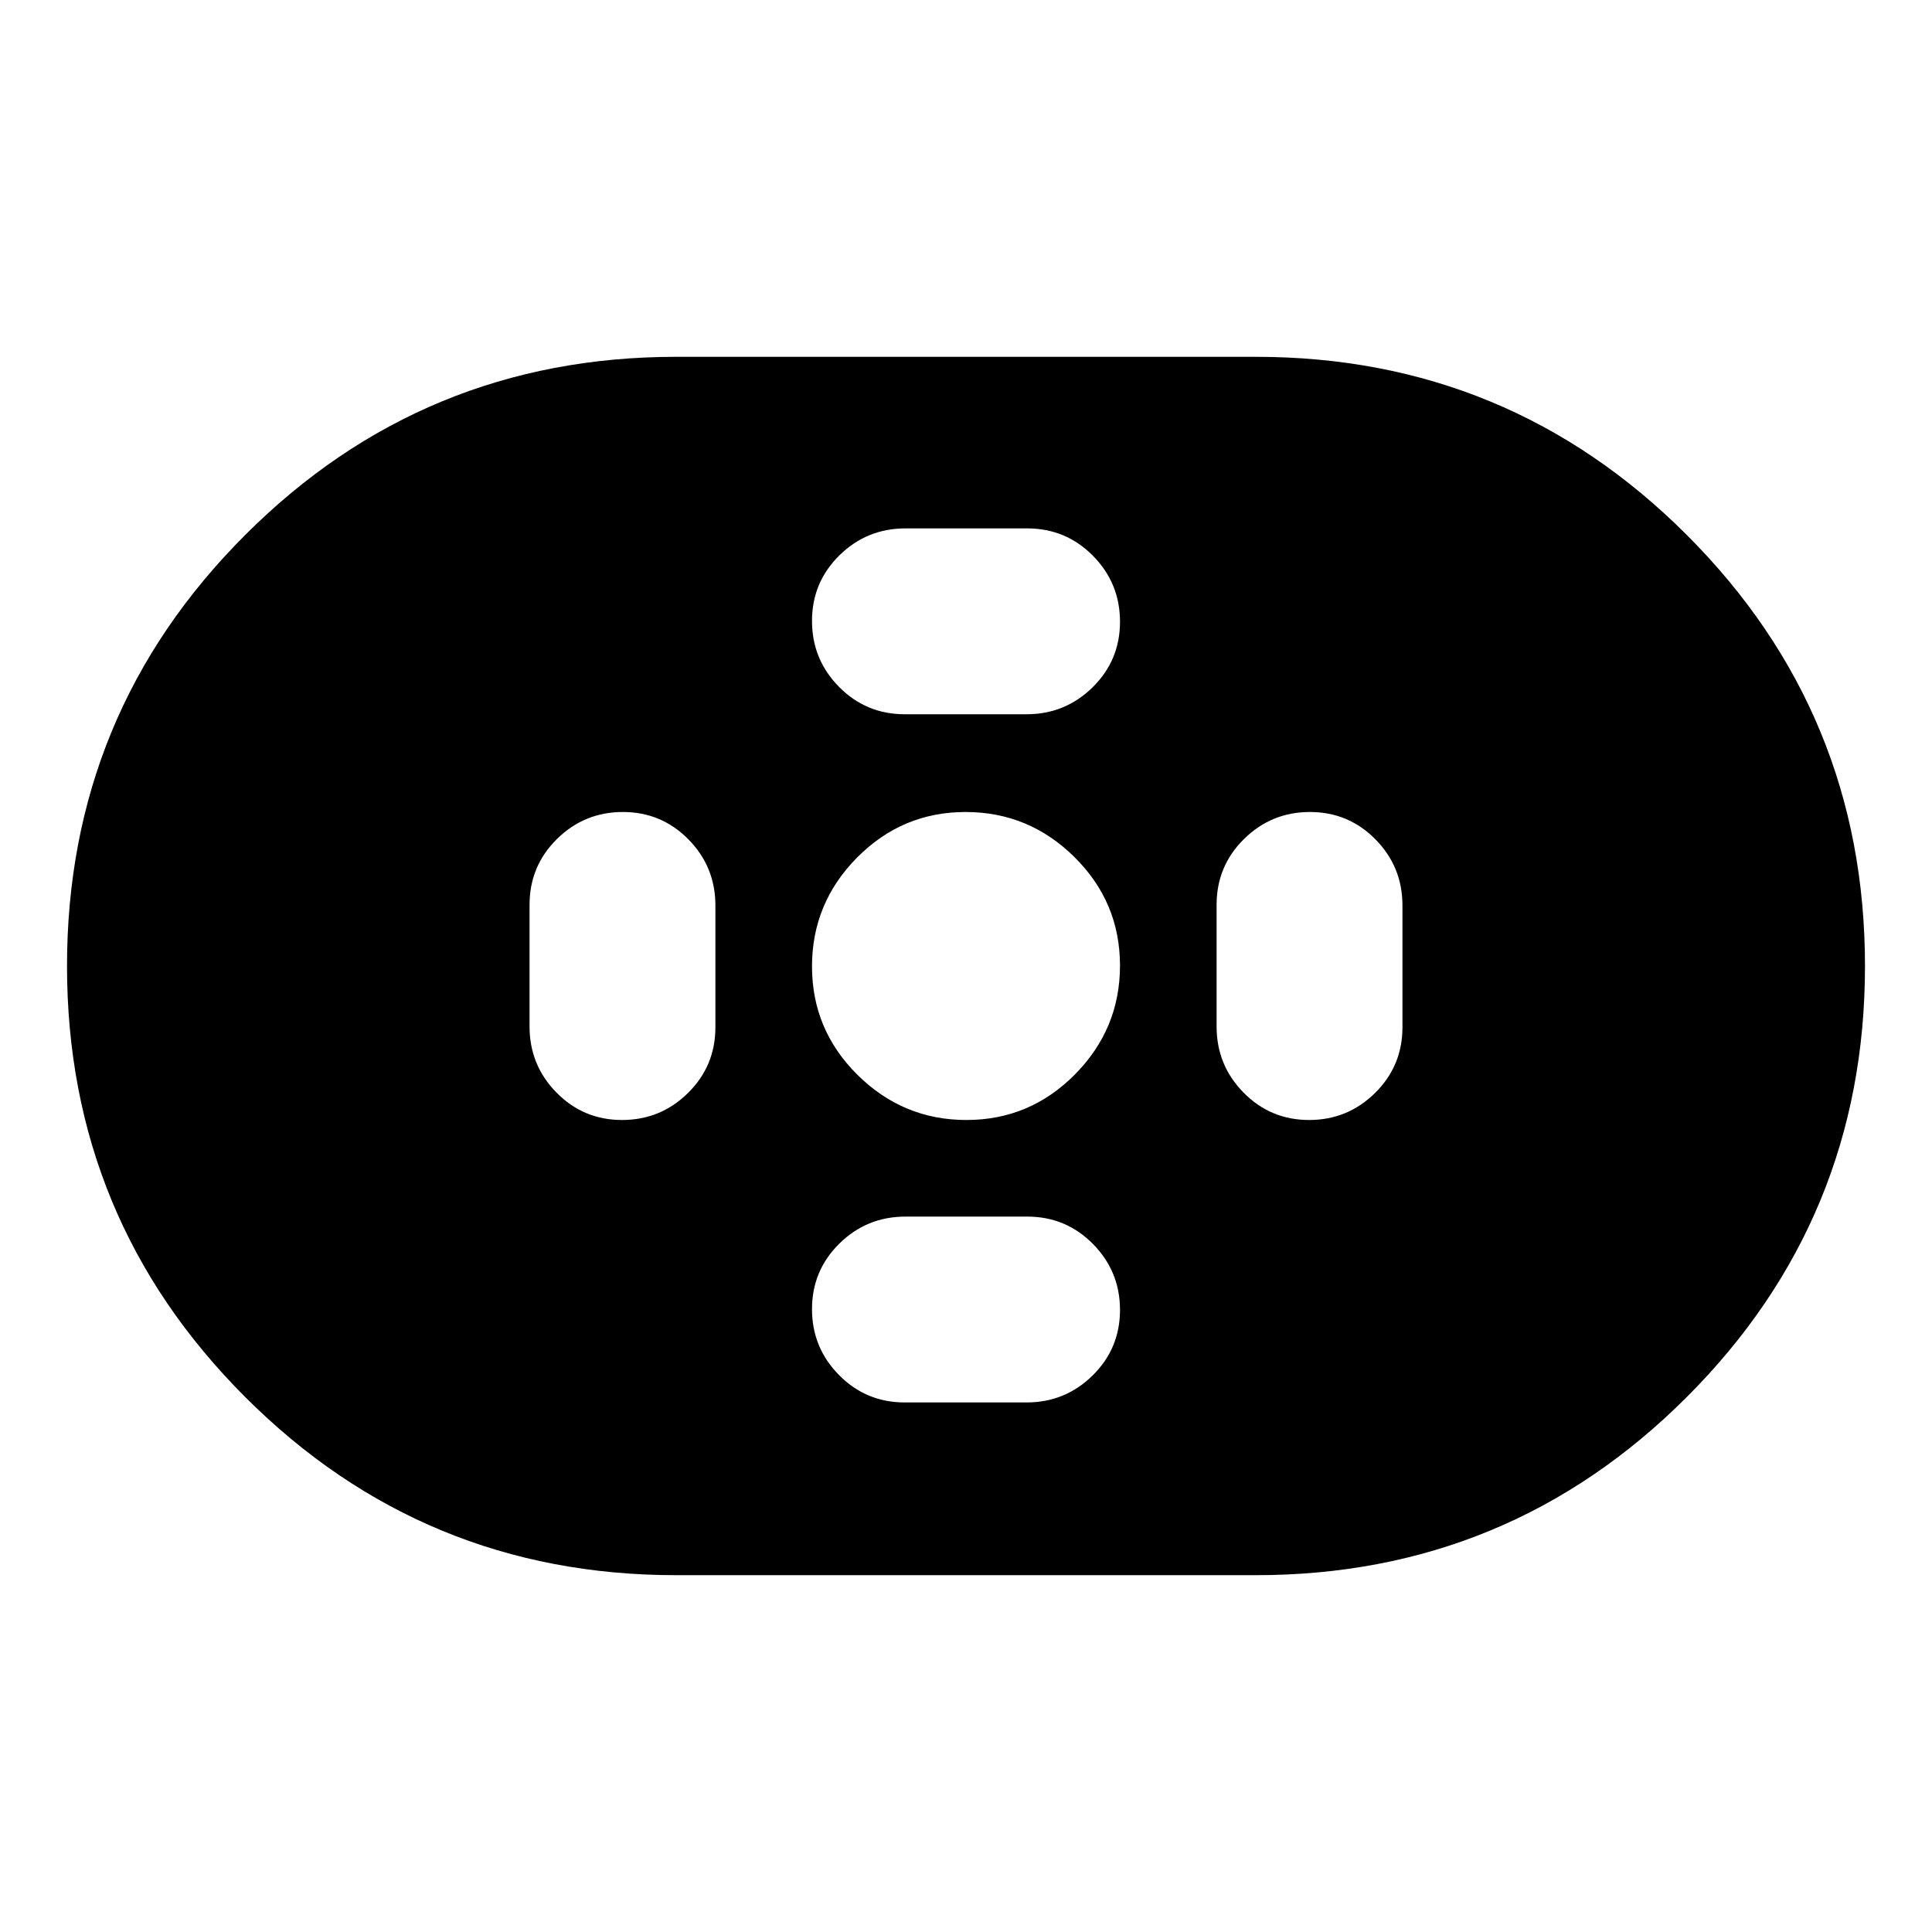 <svg xmlns="http://www.w3.org/2000/svg" height="20" viewBox="0 -960 960 960" width="20"><path d="M336-177.3q-125.65 0-214.17-88.53Q33.3-354.35 33.3-480q0-125.65 88.53-214.17Q210.35-782.7 336-782.7h288q125.65 0 214.17 88.53Q926.7-605.65 926.7-480q0 125.65-88.53 214.17Q749.65-177.3 624-177.3H336Zm144.21-226.18q31.49 0 53.9-22.62 22.41-22.63 22.41-54.11 0-31.49-22.62-53.9-22.63-22.41-54.11-22.41-31.49 0-53.9 22.62-22.41 22.63-22.41 54.11 0 31.49 22.62 53.9 22.63 22.41 54.11 22.41Zm-30.65-201.61h60.52q19.22 0 32.83-13.4 13.61-13.39 13.61-32.56t-13.43-32.78q-13.44-13.61-32.65-13.61h-60.52q-19.22 0-32.83 13.4t-13.61 32.57q0 19.17 13.43 32.77 13.44 13.61 32.65 13.61Zm0 341.96h60.52q19.22 0 32.83-13.4t13.61-32.56q0-19.17-13.43-32.78-13.44-13.61-32.65-13.61h-60.52q-19.22 0-32.83 13.4t-13.61 32.57q0 19.16 13.43 32.77 13.44 13.61 32.65 13.61Zm200.93-140.35q19.16 0 32.77-13.43 13.61-13.44 13.61-32.65v-60.52q0-19.22-13.4-32.83t-32.56-13.61q-19.17 0-32.78 13.43-13.61 13.44-13.61 32.65v60.52q0 19.22 13.4 32.83t32.57 13.61Zm-341.4 0q19.17 0 32.78-13.43 13.61-13.44 13.61-32.65v-60.52q0-19.22-13.4-32.83t-32.57-13.61q-19.16 0-32.77 13.43-13.61 13.44-13.61 32.65v60.52q0 19.22 13.4 32.83t32.56 13.61Z"/></svg>